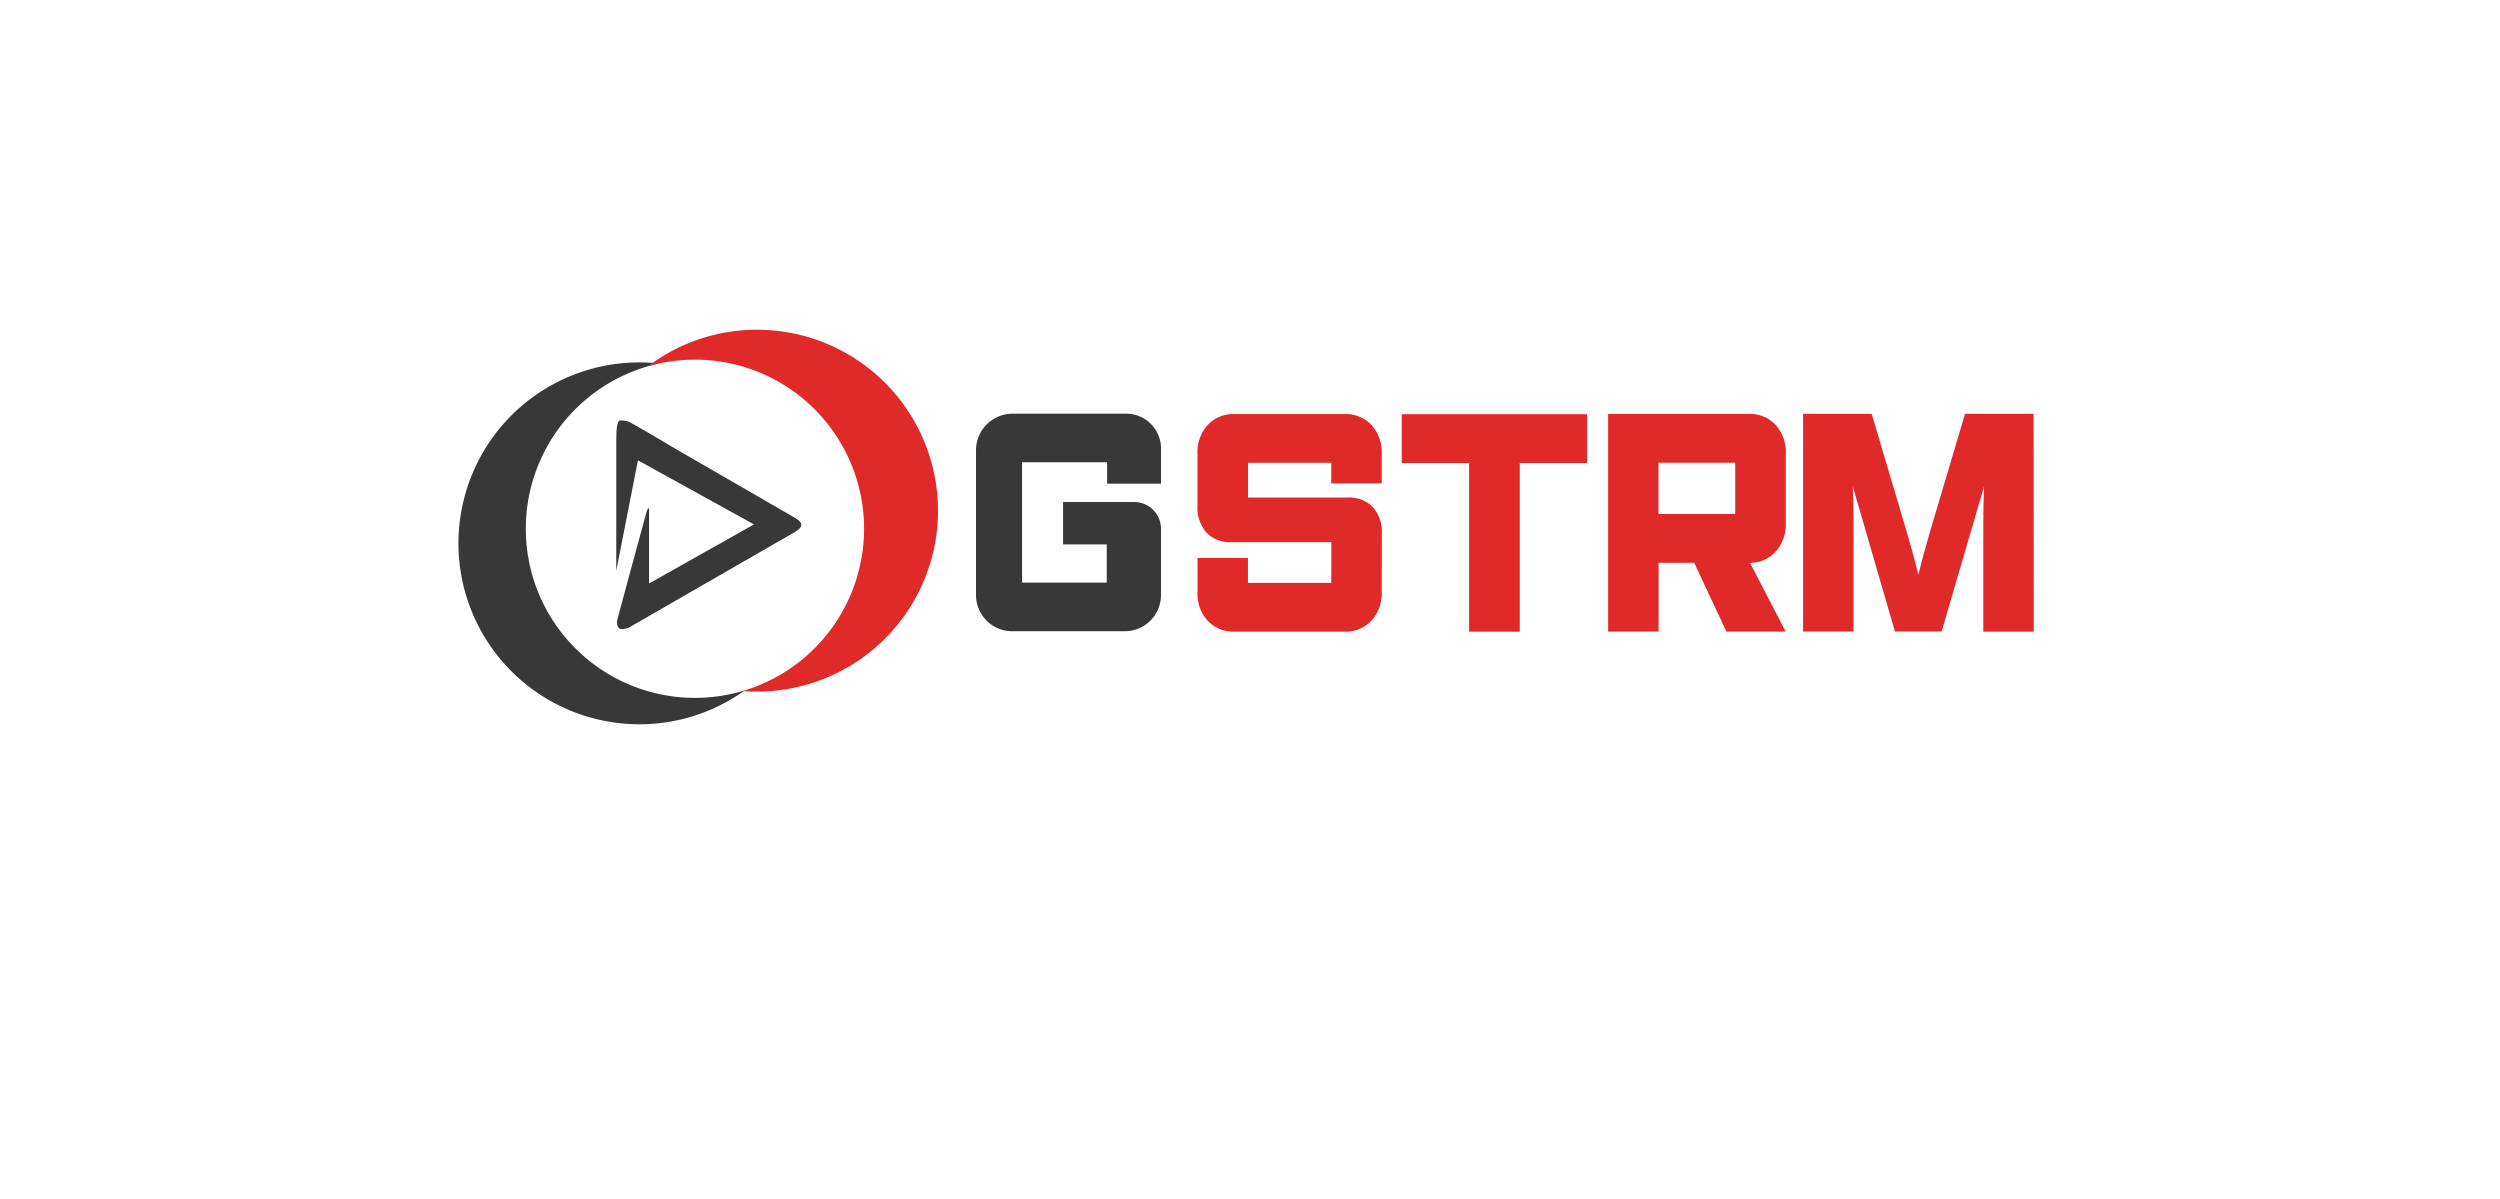 <svg xmlns="http://www.w3.org/2000/svg" xmlns:xlink="http://www.w3.org/1999/xlink" width="417" height="200" viewBox="0 0 417 200">
  <defs>
    <filter id="Rectangle_3968" x="0" y="0" width="417" height="200" filterUnits="userSpaceOnUse">
      <feOffset dy="12" input="SourceAlpha"/>
      <feGaussianBlur stdDeviation="12" result="blur"/>
      <feFlood flood-color="#e02a2a" flood-opacity="0.102"/>
      <feComposite operator="in" in2="blur"/>
      <feComposite in="SourceGraphic"/>
    </filter>
  </defs>
  <g id="Group_14639" data-name="Group 14639" transform="translate(-734 -2544)">
    <g transform="matrix(1, 0, 0, 1, 734, 2544)" filter="url(#Rectangle_3968)">
      <rect id="Rectangle_3968-2" data-name="Rectangle 3968" width="345" height="128" rx="16" transform="translate(36 24)" fill="#fff"/>
    </g>
    <g id="Group_14637" data-name="Group 14637" transform="translate(810.469 2599)">
      <g id="Group_14618" data-name="Group 14618" transform="translate(0 0)">
        <g id="Group_14617" data-name="Group 14617" transform="translate(0)">
          <g id="Group_14615" data-name="Group 14615" transform="translate(26.325 15.136)">
            <path id="Path_29087" data-name="Path 29087" d="M115.81-239.62v12.64l17.5-9.854-19.356-10.686L110.34-229.1v-19.854c0-1.163,0-2.33.041-3.452.041-.6.186-1.622.48-1.726a2.938,2.938,0,0,1,2,.394c2.827,1.581,5.612,3.286,8.4,4.9l18.856,10.893c1.456.853,1.436,1.539,0,2.392l-27.233,15.674a2.318,2.318,0,0,1-.707.373c-.459.083-1.08.249-1.374,0a1.534,1.534,0,0,1-.311-1.329c1.622-6.113,3.306-12.225,4.97-18.335A3.979,3.979,0,0,1,115.81-239.62Z" transform="translate(-110.34 254.169)" fill="#383838"/>
          </g>
          <g id="Group_14616" data-name="Group 14616" transform="translate(0 5.45)">
            <path id="Path_29088" data-name="Path 29088" d="M32.647-259.145A28.217,28.217,0,0,1,54.86-286.709a30.629,30.629,0,0,0-3.271-.181A30.179,30.179,0,0,0,21.41-256.711,30.181,30.181,0,0,0,51.589-226.53a30.042,30.042,0,0,0,17.574-5.651,28.19,28.19,0,0,1-8.306,1.246A28.211,28.211,0,0,1,32.647-259.145Z" transform="translate(-21.41 286.89)" fill="#383838"/>
          </g>
          <path id="Path_29089" data-name="Path 29089" d="M146.411-305.3a30.031,30.031,0,0,0-18.181,6.095,28.219,28.219,0,0,1,7.827-1.107,28.211,28.211,0,0,1,28.21,28.21,28.22,28.22,0,0,1-20.244,27.062c.79.062,1.587.1,2.395.1A30.179,30.179,0,0,0,176.6-275.115,30.185,30.185,0,0,0,146.411-305.3Z" transform="translate(-96.61 305.3)" fill="#e02a2a"/>
        </g>
      </g>
      <g id="Group_14637-2" data-name="Group 14637" transform="translate(86.329 13.998)">
        <path id="Path_29023" data-name="Path 29023" d="M616.843,148.779a6.726,6.726,0,0,1-1.7,4.765,5.862,5.862,0,0,1-4.429,1.848H592.262a5.839,5.839,0,0,1-4.449-1.825,6.644,6.644,0,0,1-1.7-4.785v-5.689h8.418v4.157h13.9v-6.781H591.842a5.524,5.524,0,0,1-4.241-1.6,6.374,6.374,0,0,1-1.491-4.556V125.69a6.726,6.726,0,0,1,1.7-4.765,5.809,5.809,0,0,1,4.449-1.825h18.431a5.839,5.839,0,0,1,4.449,1.825,6.726,6.726,0,0,1,1.7,4.765v4.974h-8.418v-3.441H594.548v5.793h16.583a5.524,5.524,0,0,1,4.24,1.6,6.351,6.351,0,0,1,1.492,4.533Z" transform="translate(-549.169 -119.03)" fill="#e02a2a"/>
        <path id="Path_29024" data-name="Path 29024" d="M755.889,155.452H747.43V127.325H736.2V119.18h30.919v8.145h-11.23Z" transform="translate(-665.187 -119.091)" fill="#e02a2a"/>
        <path id="Path_29025" data-name="Path 29025" d="M917.458,155.3h-9.886L902.2,143.823h-5.941V155.3H887.84V118.99h23.489a5.839,5.839,0,0,1,4.449,1.825,6.743,6.743,0,0,1,1.7,4.785v11.63a6.867,6.867,0,0,1-1.155,4.052,6.024,6.024,0,0,1-3.044,2.288,7.01,7.01,0,0,1-1.764.272Zm-8.415-19.625v-8.542H896.237v8.542Z" transform="translate(-782.403 -118.944)" fill="#e02a2a"/>
        <path id="Path_29026" data-name="Path 29026" d="M1069.551,155.235h-8.417V136.659c0-.924.02-1.868.041-2.813s.064-1.868.084-2.813l-7.073,24.181H1046.4l-7.033-24.2c.021.924.064,1.868.084,2.813s.041,1.868.041,2.813v18.576h-8.417V118.9h11.439l5.857,19.711c.252.881.545,1.909.881,3.108s.692,2.52,1.049,4.009c.356-1.469.713-2.813,1.049-4.009s.629-2.225.881-3.108l5.857-19.711h11.439Z" transform="translate(-893.118 -118.875)" fill="#e02a2a"/>
        <path id="Path_29027" data-name="Path 29027" d="M423.38,124.9v24.147a6.034,6.034,0,0,0,6.034,6.034H448.2a6.034,6.034,0,0,0,6.034-6.034V137.986a4.458,4.458,0,0,0-4.459-4.458H437.9V140.6h7.287v6.37h-14.12V126.9h14.179v3.573h8.994V124.6a5.806,5.806,0,0,0-5.807-5.807H429.5A6.111,6.111,0,0,0,423.38,124.9Z" transform="translate(-423.38 -118.79)" fill="#383838"/>
      </g>
    </g>
  </g>
</svg>
